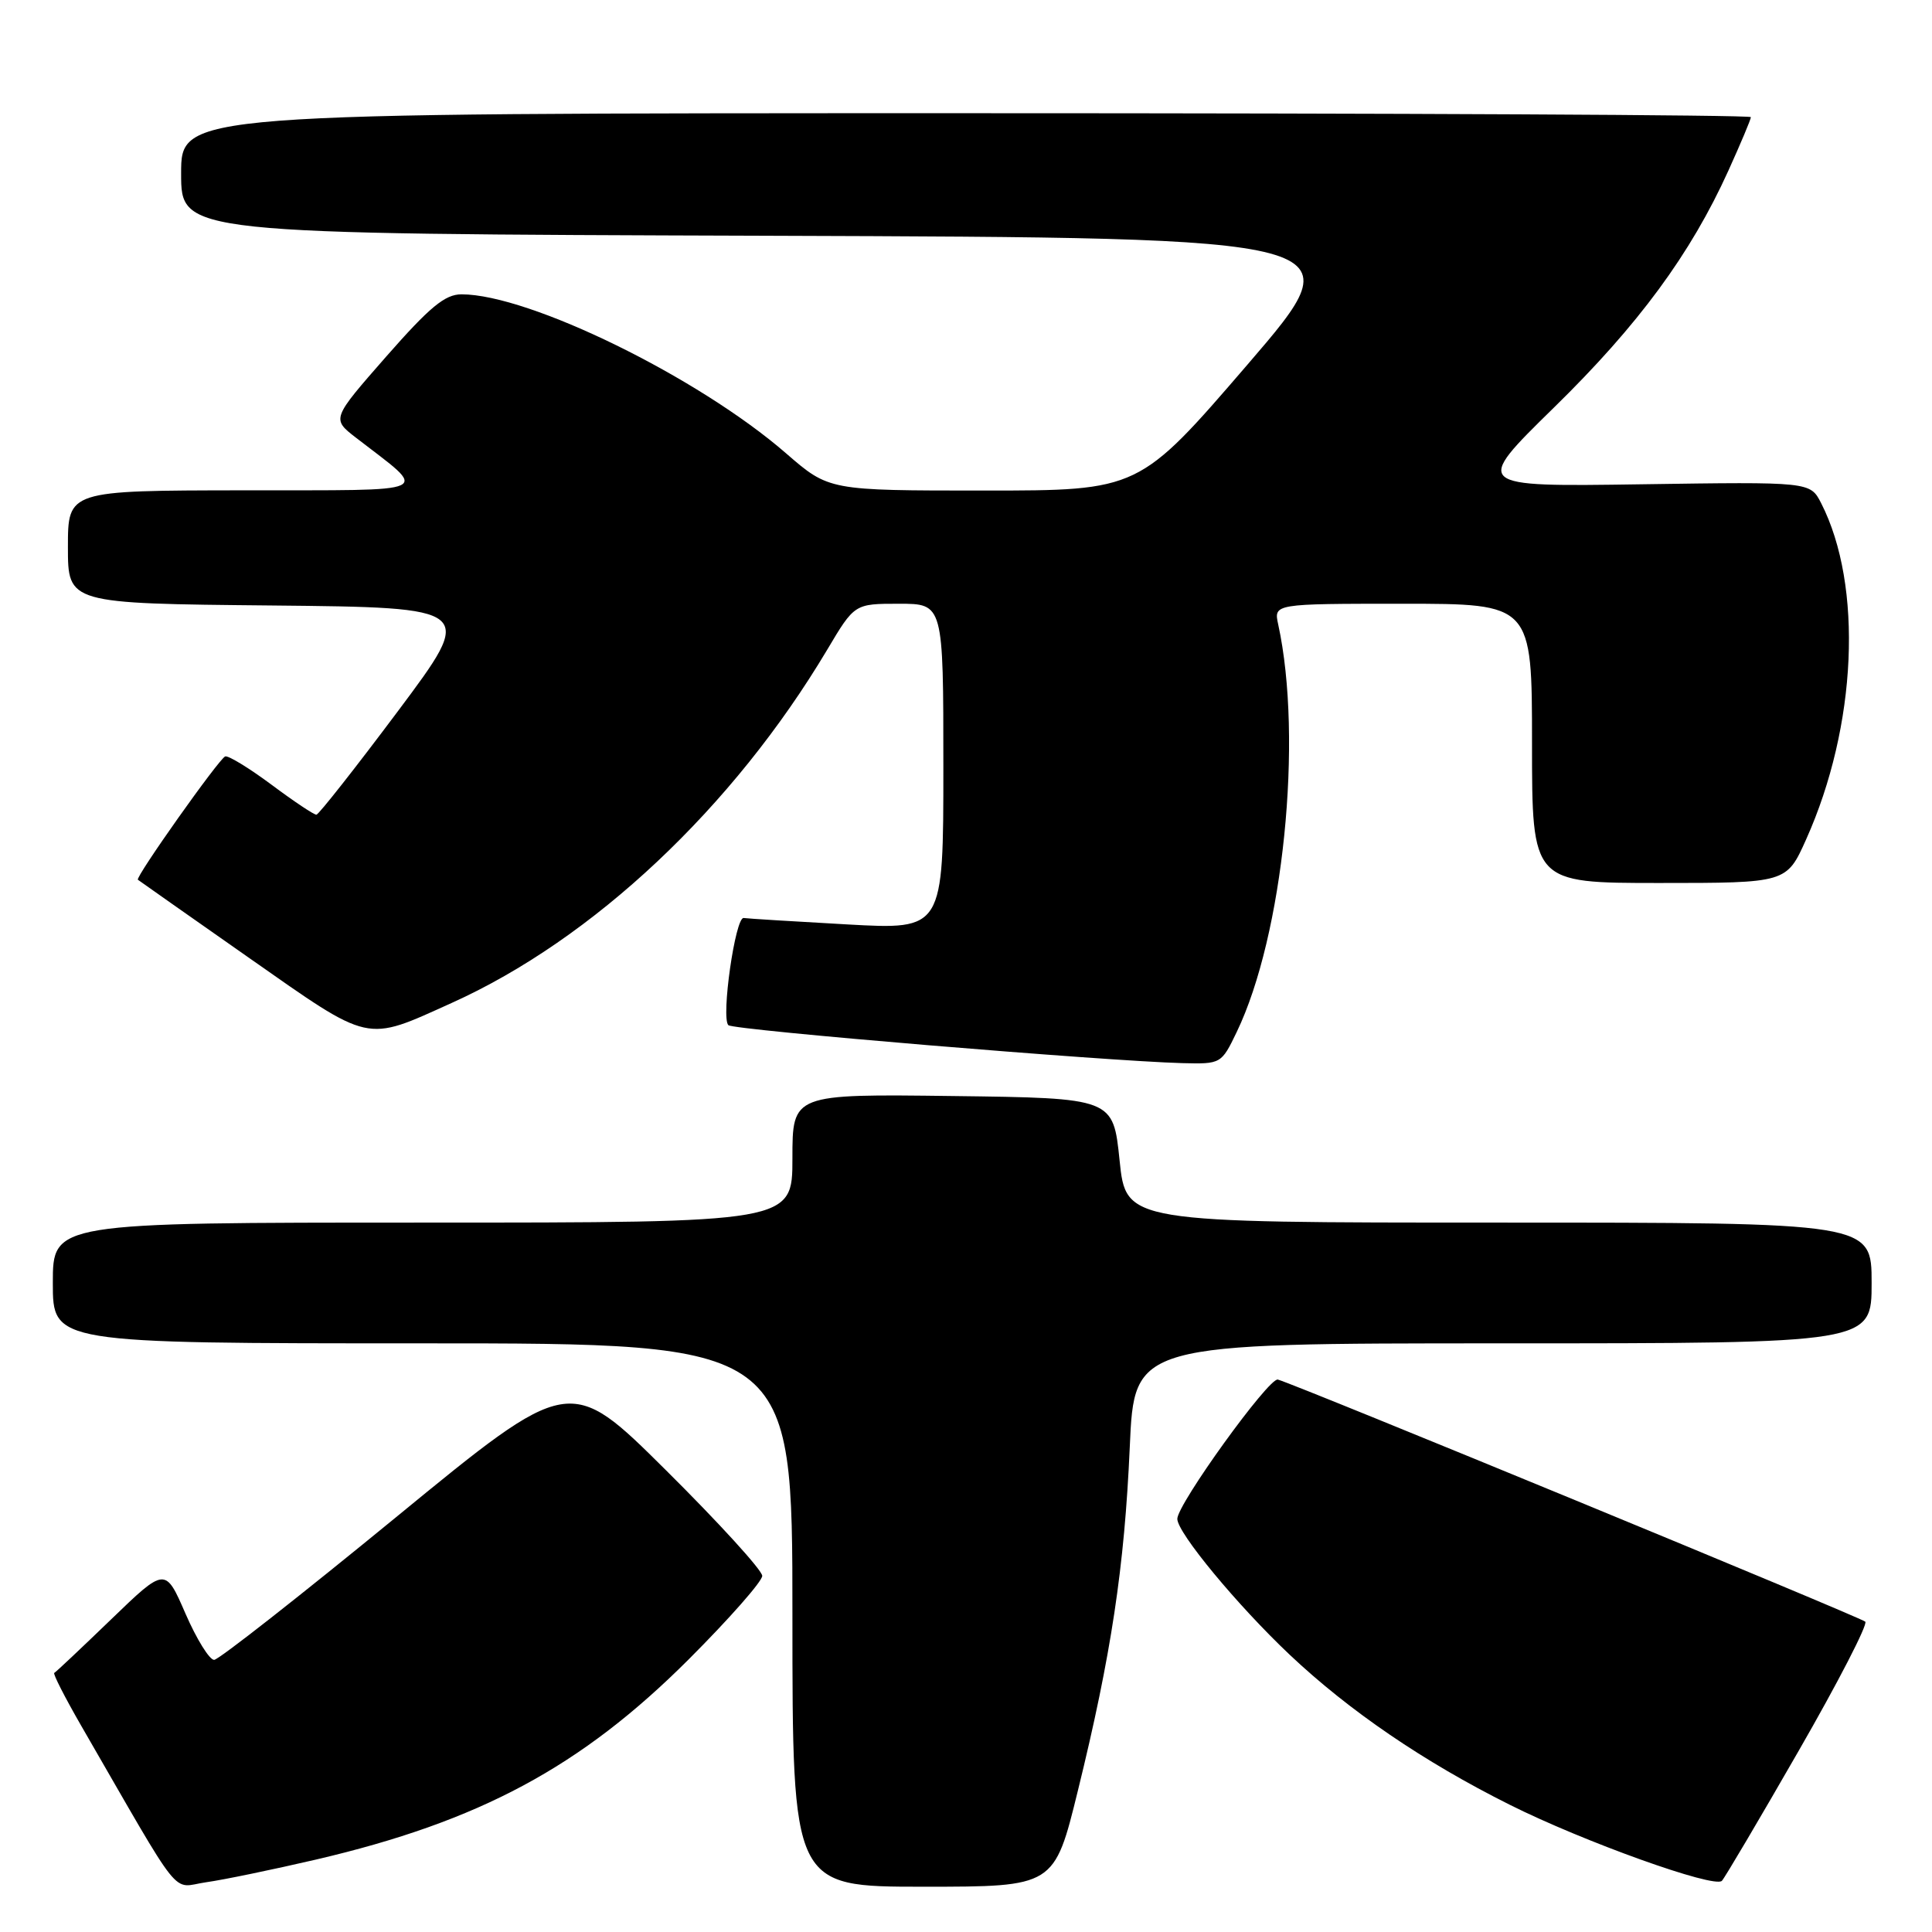 <?xml version="1.0" encoding="UTF-8" standalone="no"?>
<!DOCTYPE svg PUBLIC "-//W3C//DTD SVG 1.1//EN" "http://www.w3.org/Graphics/SVG/1.1/DTD/svg11.dtd" >
<svg xmlns="http://www.w3.org/2000/svg" xmlns:xlink="http://www.w3.org/1999/xlink" version="1.1" viewBox="0 0 256 256">
 <g >
 <path fill="currentColor"
d=" M 41.84 246.41 C 63.54 241.35 77.00 234.12 91.25 219.88 C 96.61 214.52 101.00 209.54 101.00 208.81 C 101.00 208.07 95.26 201.78 88.25 194.82 C 75.50 182.16 75.50 182.16 52.50 201.02 C 39.85 211.39 29.00 219.91 28.38 219.94 C 27.77 219.97 26.06 217.22 24.58 213.82 C 21.90 207.65 21.90 207.65 14.73 214.57 C 10.78 218.38 7.39 221.58 7.19 221.67 C 6.99 221.77 8.60 224.92 10.76 228.67 C 24.51 252.47 22.60 250.08 27.30 249.41 C 29.61 249.09 36.15 247.73 41.84 246.41 Z  M 142.83 237.25 C 147.24 219.32 149.00 207.62 149.70 191.75 C 150.30 178.00 150.30 178.00 199.15 178.00 C 248.00 178.00 248.00 178.00 248.00 170.00 C 248.00 162.00 248.00 162.00 198.60 162.00 C 149.20 162.00 149.20 162.00 148.35 153.75 C 147.50 145.50 147.50 145.50 126.25 145.23 C 105.00 144.96 105.00 144.96 105.00 153.48 C 105.00 162.00 105.00 162.00 56.00 162.00 C 7.00 162.00 7.00 162.00 7.00 170.00 C 7.00 178.00 7.00 178.00 56.00 178.00 C 105.00 178.00 105.00 178.00 105.00 214.00 C 105.00 250.00 105.00 250.00 122.35 250.00 C 139.70 250.00 139.70 250.00 142.83 237.25 Z  M 238.33 232.00 C 243.55 222.93 247.52 215.22 247.16 214.88 C 246.50 214.27 171.56 183.38 169.32 182.80 C 168.13 182.50 156.00 199.31 156.00 201.26 C 156.00 203.10 163.97 212.72 170.89 219.26 C 178.80 226.72 188.65 233.44 200.03 239.13 C 209.78 244.02 227.16 250.25 228.16 249.22 C 228.54 248.82 233.12 241.07 238.33 232.00 Z  M 163.87 136.75 C 170.04 123.94 172.68 97.93 169.37 82.75 C 168.77 80.00 168.77 80.00 185.88 80.00 C 203.00 80.00 203.00 80.00 203.00 98.50 C 203.00 117.00 203.00 117.00 219.86 117.00 C 236.73 117.00 236.73 117.00 239.32 111.23 C 246.06 96.21 246.89 77.59 241.31 66.67 C 239.86 63.84 239.86 63.84 217.53 64.17 C 195.19 64.50 195.19 64.50 205.91 54.00 C 217.11 43.04 224.02 33.65 229.03 22.59 C 230.66 18.99 232.00 15.81 232.00 15.52 C 232.00 15.23 185.20 15.00 128.00 15.00 C 24.00 15.00 24.00 15.00 24.00 22.99 C 24.00 30.99 24.00 30.99 101.88 31.24 C 179.76 31.50 179.76 31.50 165.35 48.25 C 150.93 65.00 150.93 65.00 130.39 65.00 C 109.84 65.00 109.84 65.00 104.17 60.08 C 92.55 49.98 70.13 39.00 61.15 39.00 C 58.96 39.00 56.94 40.68 51.17 47.25 C 43.94 55.50 43.94 55.50 47.17 58.00 C 56.91 65.54 58.21 64.93 32.25 64.97 C 9.00 65.00 9.00 65.00 9.00 72.48 C 9.00 79.97 9.00 79.97 36.00 80.23 C 62.99 80.50 62.99 80.50 52.75 94.20 C 47.11 101.74 42.24 107.92 41.93 107.95 C 41.62 107.98 38.94 106.19 35.98 103.98 C 33.02 101.78 30.26 100.09 29.84 100.23 C 29.03 100.52 17.89 116.25 18.27 116.57 C 18.40 116.68 25.02 121.33 32.98 126.91 C 49.29 138.33 48.29 138.11 59.82 132.91 C 78.60 124.45 97.15 106.99 109.61 86.09 C 113.23 80.00 113.23 80.00 119.12 80.00 C 125.00 80.00 125.00 80.00 125.00 101.60 C 125.00 123.20 125.00 123.20 112.25 122.49 C 105.24 122.10 99.07 121.72 98.54 121.64 C 97.43 121.48 95.52 134.85 96.51 135.84 C 97.15 136.49 146.47 140.60 156.66 140.87 C 161.79 141.00 161.84 140.97 163.87 136.75 Z "/>
</g>
</svg>